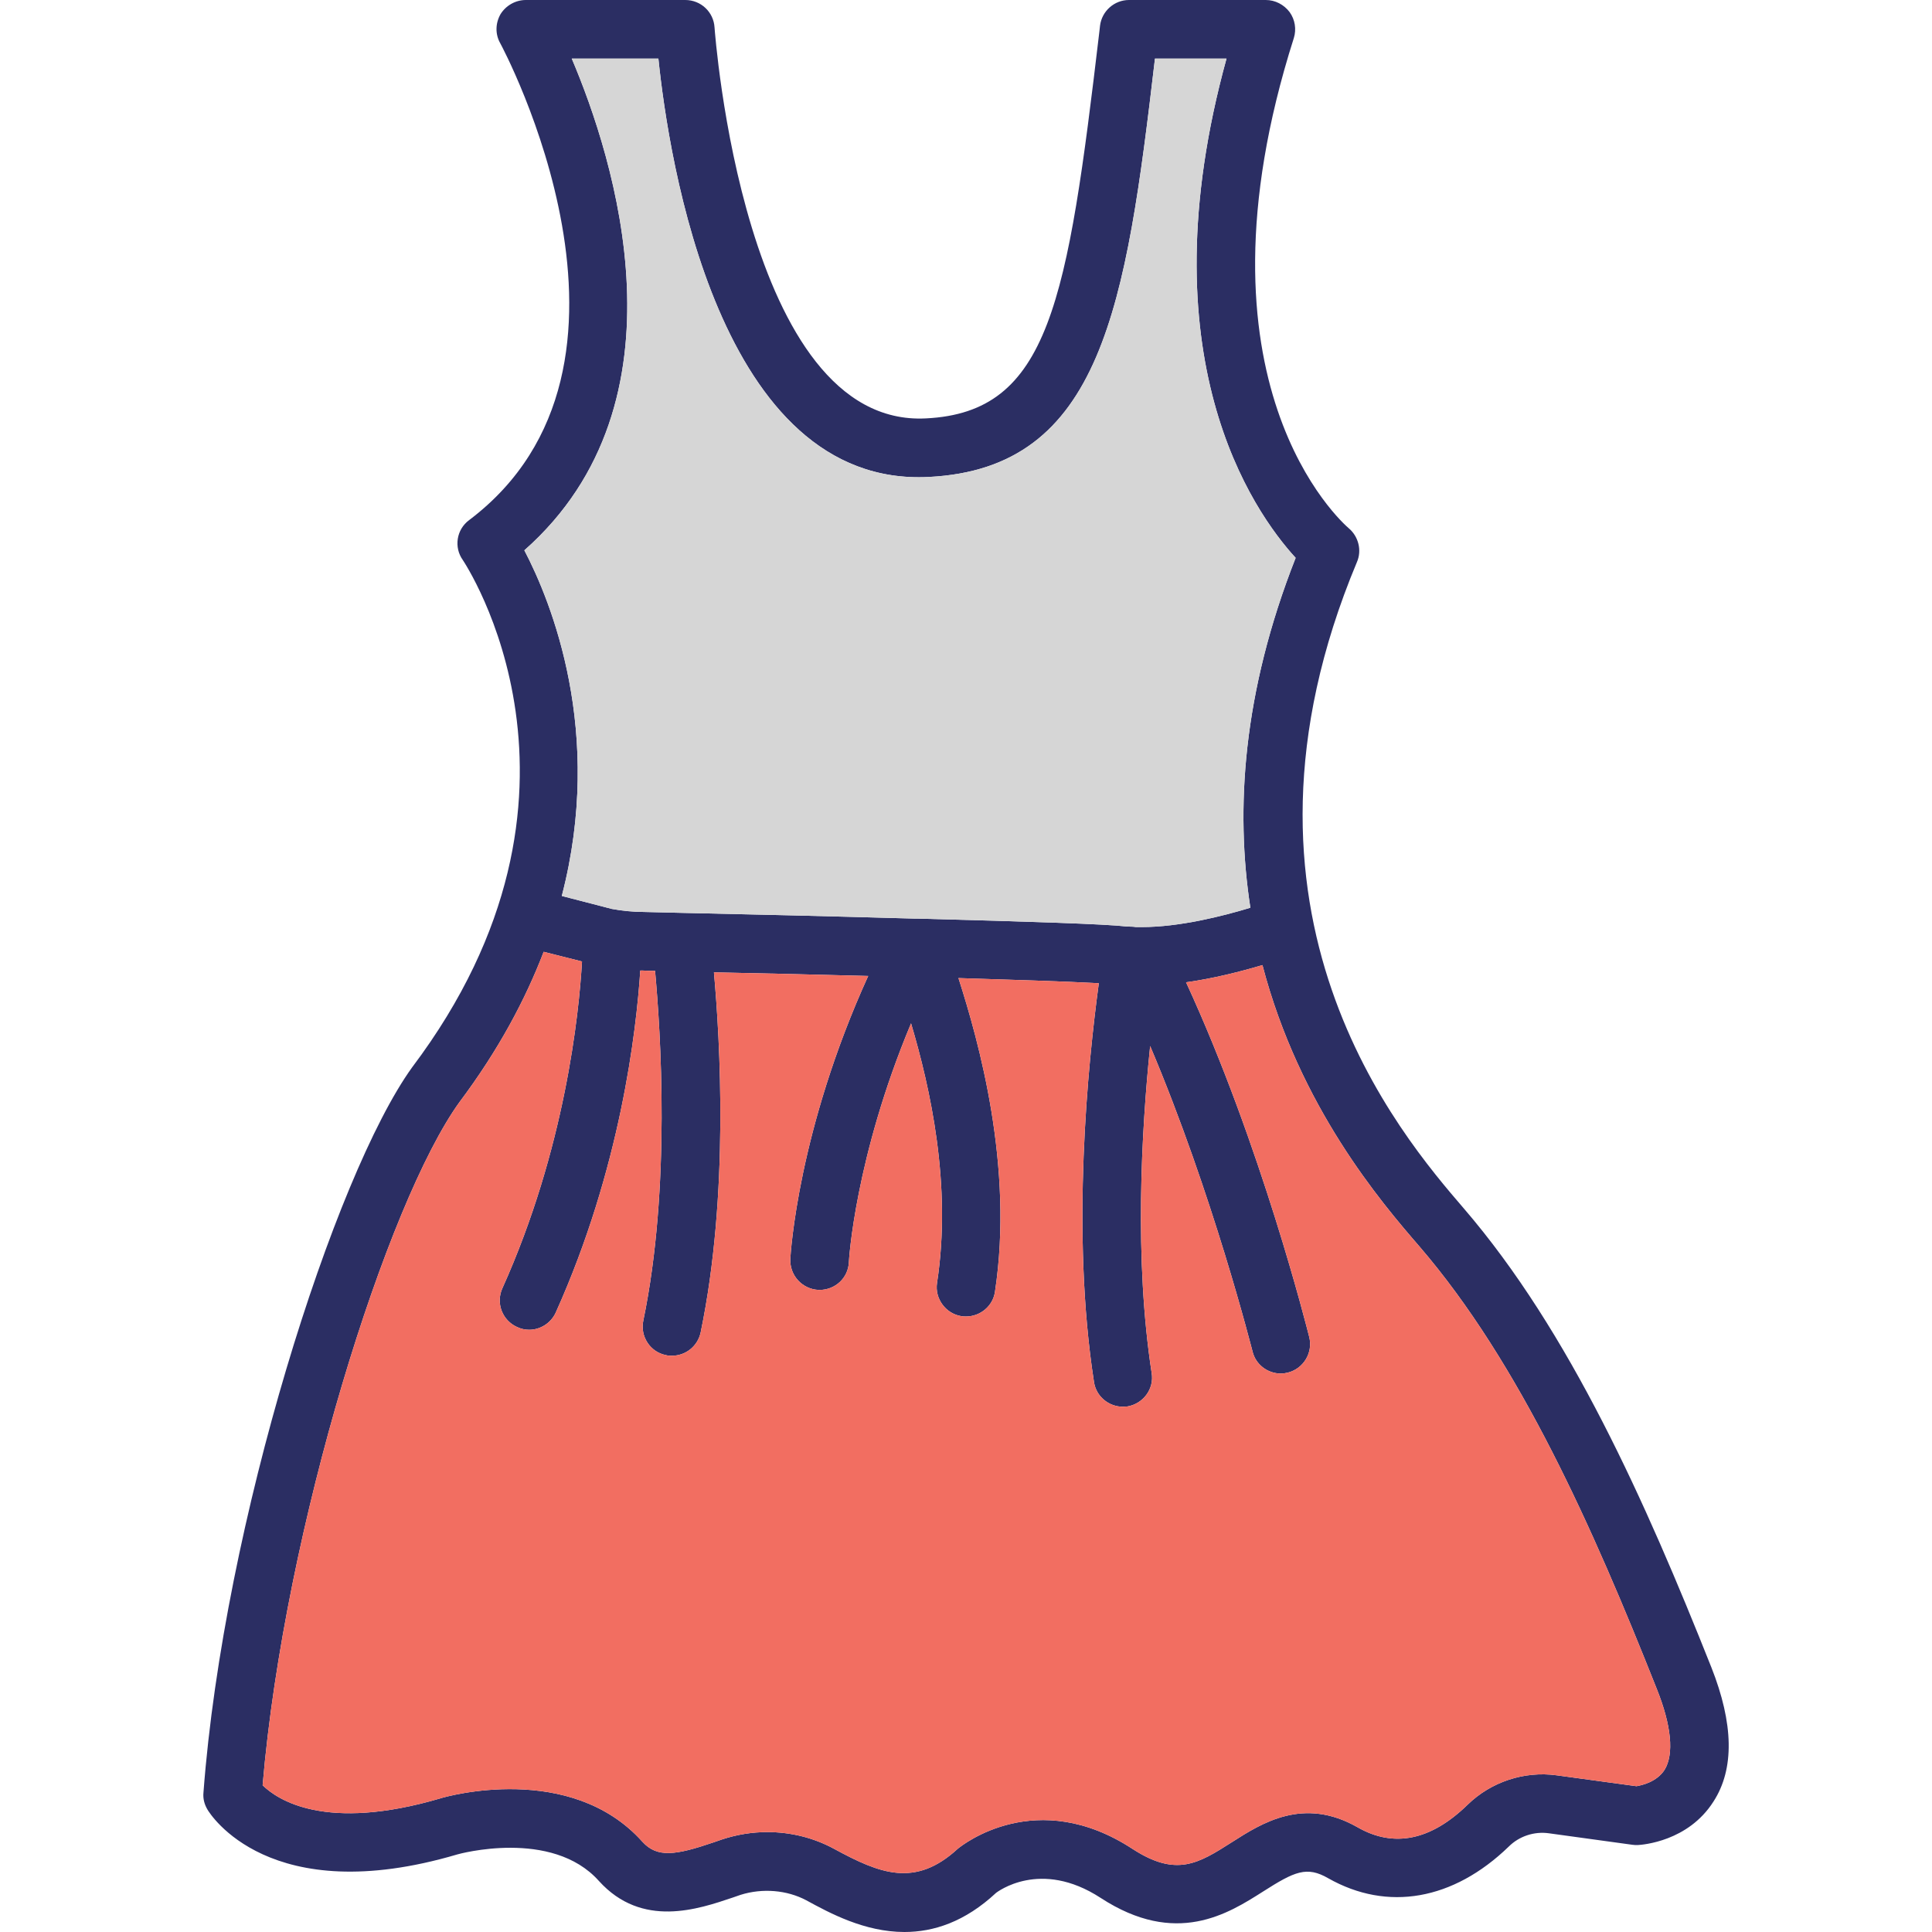 <svg xmlns="http://www.w3.org/2000/svg" enable-background="new 0 0 64 64" viewBox="0 0 64 64"><path fill="#2b2e63" d="M56.69,55.23c-2.18-5.48-4.69-11.12-8.2-15.2c-2.08-2.42-8.41-9.77-3.54-21.41c0.17-0.39,0.05-0.85-0.27-1.12
		c-0.22-0.19-5.46-4.81-1.82-16.24c0.09-0.29,0.04-0.61-0.14-0.86C42.53,0.15,42.24,0,41.93,0H37.4c-0.49,0-0.9,0.37-0.96,0.85
		l-0.02,0.18c-1.06,8.97-1.65,12.63-5.75,12.83c-6.04,0.31-6.99-12.82-7-12.95C23.64,0.4,23.22,0,22.7,0h-5.28
		c-0.34,0-0.66,0.18-0.84,0.47c-0.17,0.3-0.18,0.66-0.01,0.96c0.06,0.11,5.74,10.69-1.03,15.8c-0.42,0.31-0.51,0.9-0.21,1.32
		c0.05,0.08,5.18,7.71-1.68,16.81c-2.57,3.57-6.24,15.09-6.91,24.02c-0.02,0.2,0.03,0.39,0.13,0.56c0.08,0.14,2.05,3.33,8.28,1.49
		c0.03-0.01,3.13-0.87,4.69,0.88c1.43,1.58,3.3,0.93,4.43,0.55l0.26-0.09c0.73-0.23,1.54-0.16,2.18,0.18
		c0.77,0.42,1.93,1.05,3.25,1.05c0.96,0,2-0.33,3.04-1.3c0.02-0.01,1.45-1.14,3.46,0.17c2.5,1.63,4.23,0.52,5.38-0.21
		c1.05-0.67,1.45-0.85,2.16-0.44c1.96,1.11,4.14,0.73,5.98-1.05c0.34-0.34,0.84-0.51,1.33-0.44l2.76,0.38
		c0.06,0.01,0.12,0.01,0.18,0.01c0.17-0.01,1.67-0.12,2.51-1.44C57.46,58.6,57.43,57.1,56.69,55.23z M18.94,1.94h2.87
		c0.34,3.3,1.99,14.22,8.96,13.86c5.74-0.29,6.53-5.67,7.49-13.86h2.37c-2.72,9.87,0.87,14.99,2.29,16.54
		c-1.76,4.47-2,8.34-1.5,11.59c-0.92,0.28-2.35,0.64-3.59,0.64h-0.2c-0.11-0.02-0.21-0.01-0.32-0.02c-0.69-0.08-3.14-0.16-6.91-0.26
		h-0.1c-2.81-0.08-5.82-0.15-7.71-0.19c-0.5-0.01-0.93-0.02-1.25-0.03c-0.37,0-0.74-0.04-1.07-0.1l-1.66-0.43
		c1.41-5.42-0.35-9.75-1.24-11.45C22.94,13.31,20.33,5.21,18.94,1.94z M55.14,58.63c-0.26,0.4-0.75,0.51-0.93,0.54l-2.64-0.36
		c-1.08-0.15-2.18,0.22-2.95,0.97c-1.22,1.19-2.45,1.44-3.65,0.75c-1.79-1.02-3.17-0.14-4.17,0.5c-1.1,0.7-1.83,1.16-3.28,0.22
		c-3.18-2.08-5.63-0.14-5.79-0.01c-1.41,1.3-2.58,0.83-4.09,0.01c-0.68-0.37-1.44-0.56-2.22-0.56c-0.5,0-1,0.08-1.49,0.24l-0.29,0.1
		c-1.26,0.43-1.87,0.52-2.36-0.02c-2.38-2.66-6.5-1.5-6.68-1.44c-3.83,1.13-5.42,0.04-5.9-0.43c0.73-8.57,4.13-19.32,6.52-22.63
		c1.29-1.72,2.18-3.39,2.79-4.98l1.27,0.32c-0.1,1.73-0.56,6.21-2.64,10.83c-0.22,0.49,0,1.06,0.49,1.28
		c0.13,0.06,0.26,0.09,0.4,0.09c0.37,0,0.72-0.22,0.88-0.57c2.15-4.78,2.67-9.34,2.8-11.33h0.07c0.12,0.01,0.27,0.01,0.42,0.01
		c0.18,1.98,0.53,7.15-0.39,11.59c-0.11,0.52,0.23,1.04,0.75,1.14c0.07,0.02,0.14,0.02,0.2,0.02c0.45,0,0.85-0.31,0.95-0.77
		c0.95-4.57,0.64-9.71,0.44-11.93c1.45,0.03,3.26,0.07,5.11,0.12c-2.33,5.12-2.57,9.2-2.58,9.38c-0.02,0.54,0.39,0.99,0.93,1.02
		h0.04c0.52,0,0.95-0.4,0.97-0.92c0-0.04,0.2-3.47,2.06-7.91c0.63,2.12,1.36,5.36,0.86,8.6c-0.08,0.52,0.29,1.02,0.81,1.1
		c0.05,0.01,0.1,0.01,0.15,0.01c0.47,0,0.89-0.34,0.96-0.82c0.63-4.15-0.54-8.3-1.21-10.39c1.61,0.05,3.55,0.11,4.65,0.17
		c-0.36,2.66-0.93,8.25-0.16,13.21c0.07,0.48,0.49,0.82,0.96,0.82c0.04,0,0.09-0.01,0.15-0.01c0.52-0.09,0.89-0.58,0.8-1.11
		c-0.58-3.78-0.34-7.99-0.05-10.83c2.08,4.91,3.37,10.05,3.39,10.11c0.1,0.44,0.5,0.74,0.94,0.74c0.07,0,0.15-0.01,0.23-0.03
		c0.52-0.13,0.84-0.66,0.71-1.18c-0.07-0.27-1.59-6.35-4.08-11.75c0.93-0.13,1.82-0.36,2.53-0.57c1.23,4.7,3.93,7.85,5.2,9.32
		c3.33,3.87,5.75,9.33,7.86,14.65C55.37,57.16,55.46,58.11,55.14,58.63z"/><path fill="#d6d6d6" d="M41.42,30.07c-0.92,0.28-2.35,0.64-3.59,0.64h-0.2c-0.11-0.02-0.21-0.01-0.32-0.02
		c-0.69-0.08-3.14-0.16-6.91-0.26h-0.1c-2.81-0.08-5.82-0.15-7.71-0.19c-0.5-0.01-0.93-0.02-1.25-0.03c-0.37,0-0.74-0.04-1.07-0.1
		l-1.66-0.43c1.41-5.42-0.35-9.75-1.24-11.45c5.57-4.92,2.96-13.02,1.57-16.29h2.87c0.34,3.3,1.99,14.22,8.96,13.86
		c5.74-0.29,6.53-5.67,7.49-13.86h2.37c-2.72,9.87,0.87,14.99,2.29,16.54C41.16,22.95,40.92,26.82,41.42,30.07z"/><path fill="#f26e61" d="M55.14,58.63c-0.26,0.4-0.75,0.51-0.93,0.54l-2.64-0.36c-1.08-0.15-2.18,0.22-2.95,0.97
		c-1.22,1.19-2.45,1.44-3.65,0.75c-1.79-1.02-3.17-0.14-4.17,0.5c-1.1,0.7-1.83,1.16-3.28,0.22c-3.18-2.08-5.63-0.14-5.79-0.01
		c-1.41,1.3-2.58,0.83-4.09,0.01c-0.68-0.37-1.44-0.56-2.22-0.56c-0.5,0-1,0.08-1.49,0.24l-0.29,0.1c-1.26,0.43-1.87,0.52-2.36-0.02
		c-2.38-2.66-6.5-1.5-6.68-1.44c-3.83,1.13-5.42,0.04-5.9-0.43c0.73-8.57,4.13-19.32,6.52-22.63c1.29-1.72,2.18-3.39,2.79-4.98
		l1.27,0.32c-0.1,1.73-0.56,6.21-2.64,10.83c-0.22,0.49,0,1.06,0.49,1.28c0.13,0.06,0.26,0.09,0.4,0.09c0.37,0,0.72-0.22,0.88-0.57
		c2.15-4.78,2.67-9.34,2.8-11.33h0.07c0.12,0.01,0.27,0.01,0.42,0.01c0.18,1.98,0.53,7.15-0.39,11.59
		c-0.11,0.52,0.23,1.04,0.75,1.14c0.07,0.02,0.14,0.02,0.2,0.02c0.45,0,0.85-0.31,0.95-0.77c0.95-4.57,0.64-9.71,0.44-11.93
		c1.45,0.03,3.26,0.07,5.11,0.12c-2.33,5.12-2.57,9.2-2.58,9.38c-0.02,0.54,0.39,0.99,0.93,1.02h0.04c0.52,0,0.95-0.4,0.97-0.92
		c0-0.04,0.2-3.47,2.06-7.91c0.63,2.12,1.36,5.36,0.86,8.6c-0.08,0.52,0.29,1.02,0.81,1.1c0.05,0.01,0.1,0.01,0.15,0.01
		c0.47,0,0.89-0.34,0.96-0.82c0.63-4.15-0.54-8.3-1.21-10.39c1.61,0.05,3.55,0.11,4.65,0.17c-0.36,2.66-0.93,8.25-0.16,13.21
		c0.07,0.48,0.49,0.82,0.96,0.82c0.04,0,0.09-0.01,0.15-0.01c0.52-0.09,0.89-0.58,0.8-1.11c-0.58-3.78-0.34-7.99-0.05-10.83
		c2.08,4.91,3.37,10.05,3.39,10.11c0.1,0.44,0.5,0.74,0.94,0.74c0.07,0,0.15-0.01,0.23-0.03c0.52-0.13,0.84-0.66,0.71-1.18
		c-0.07-0.27-1.59-6.35-4.08-11.75c0.93-0.13,1.82-0.36,2.53-0.57c1.23,4.7,3.93,7.85,5.2,9.32c3.33,3.87,5.75,9.33,7.86,14.65
		C55.37,57.16,55.46,58.11,55.14,58.63z"/></svg>